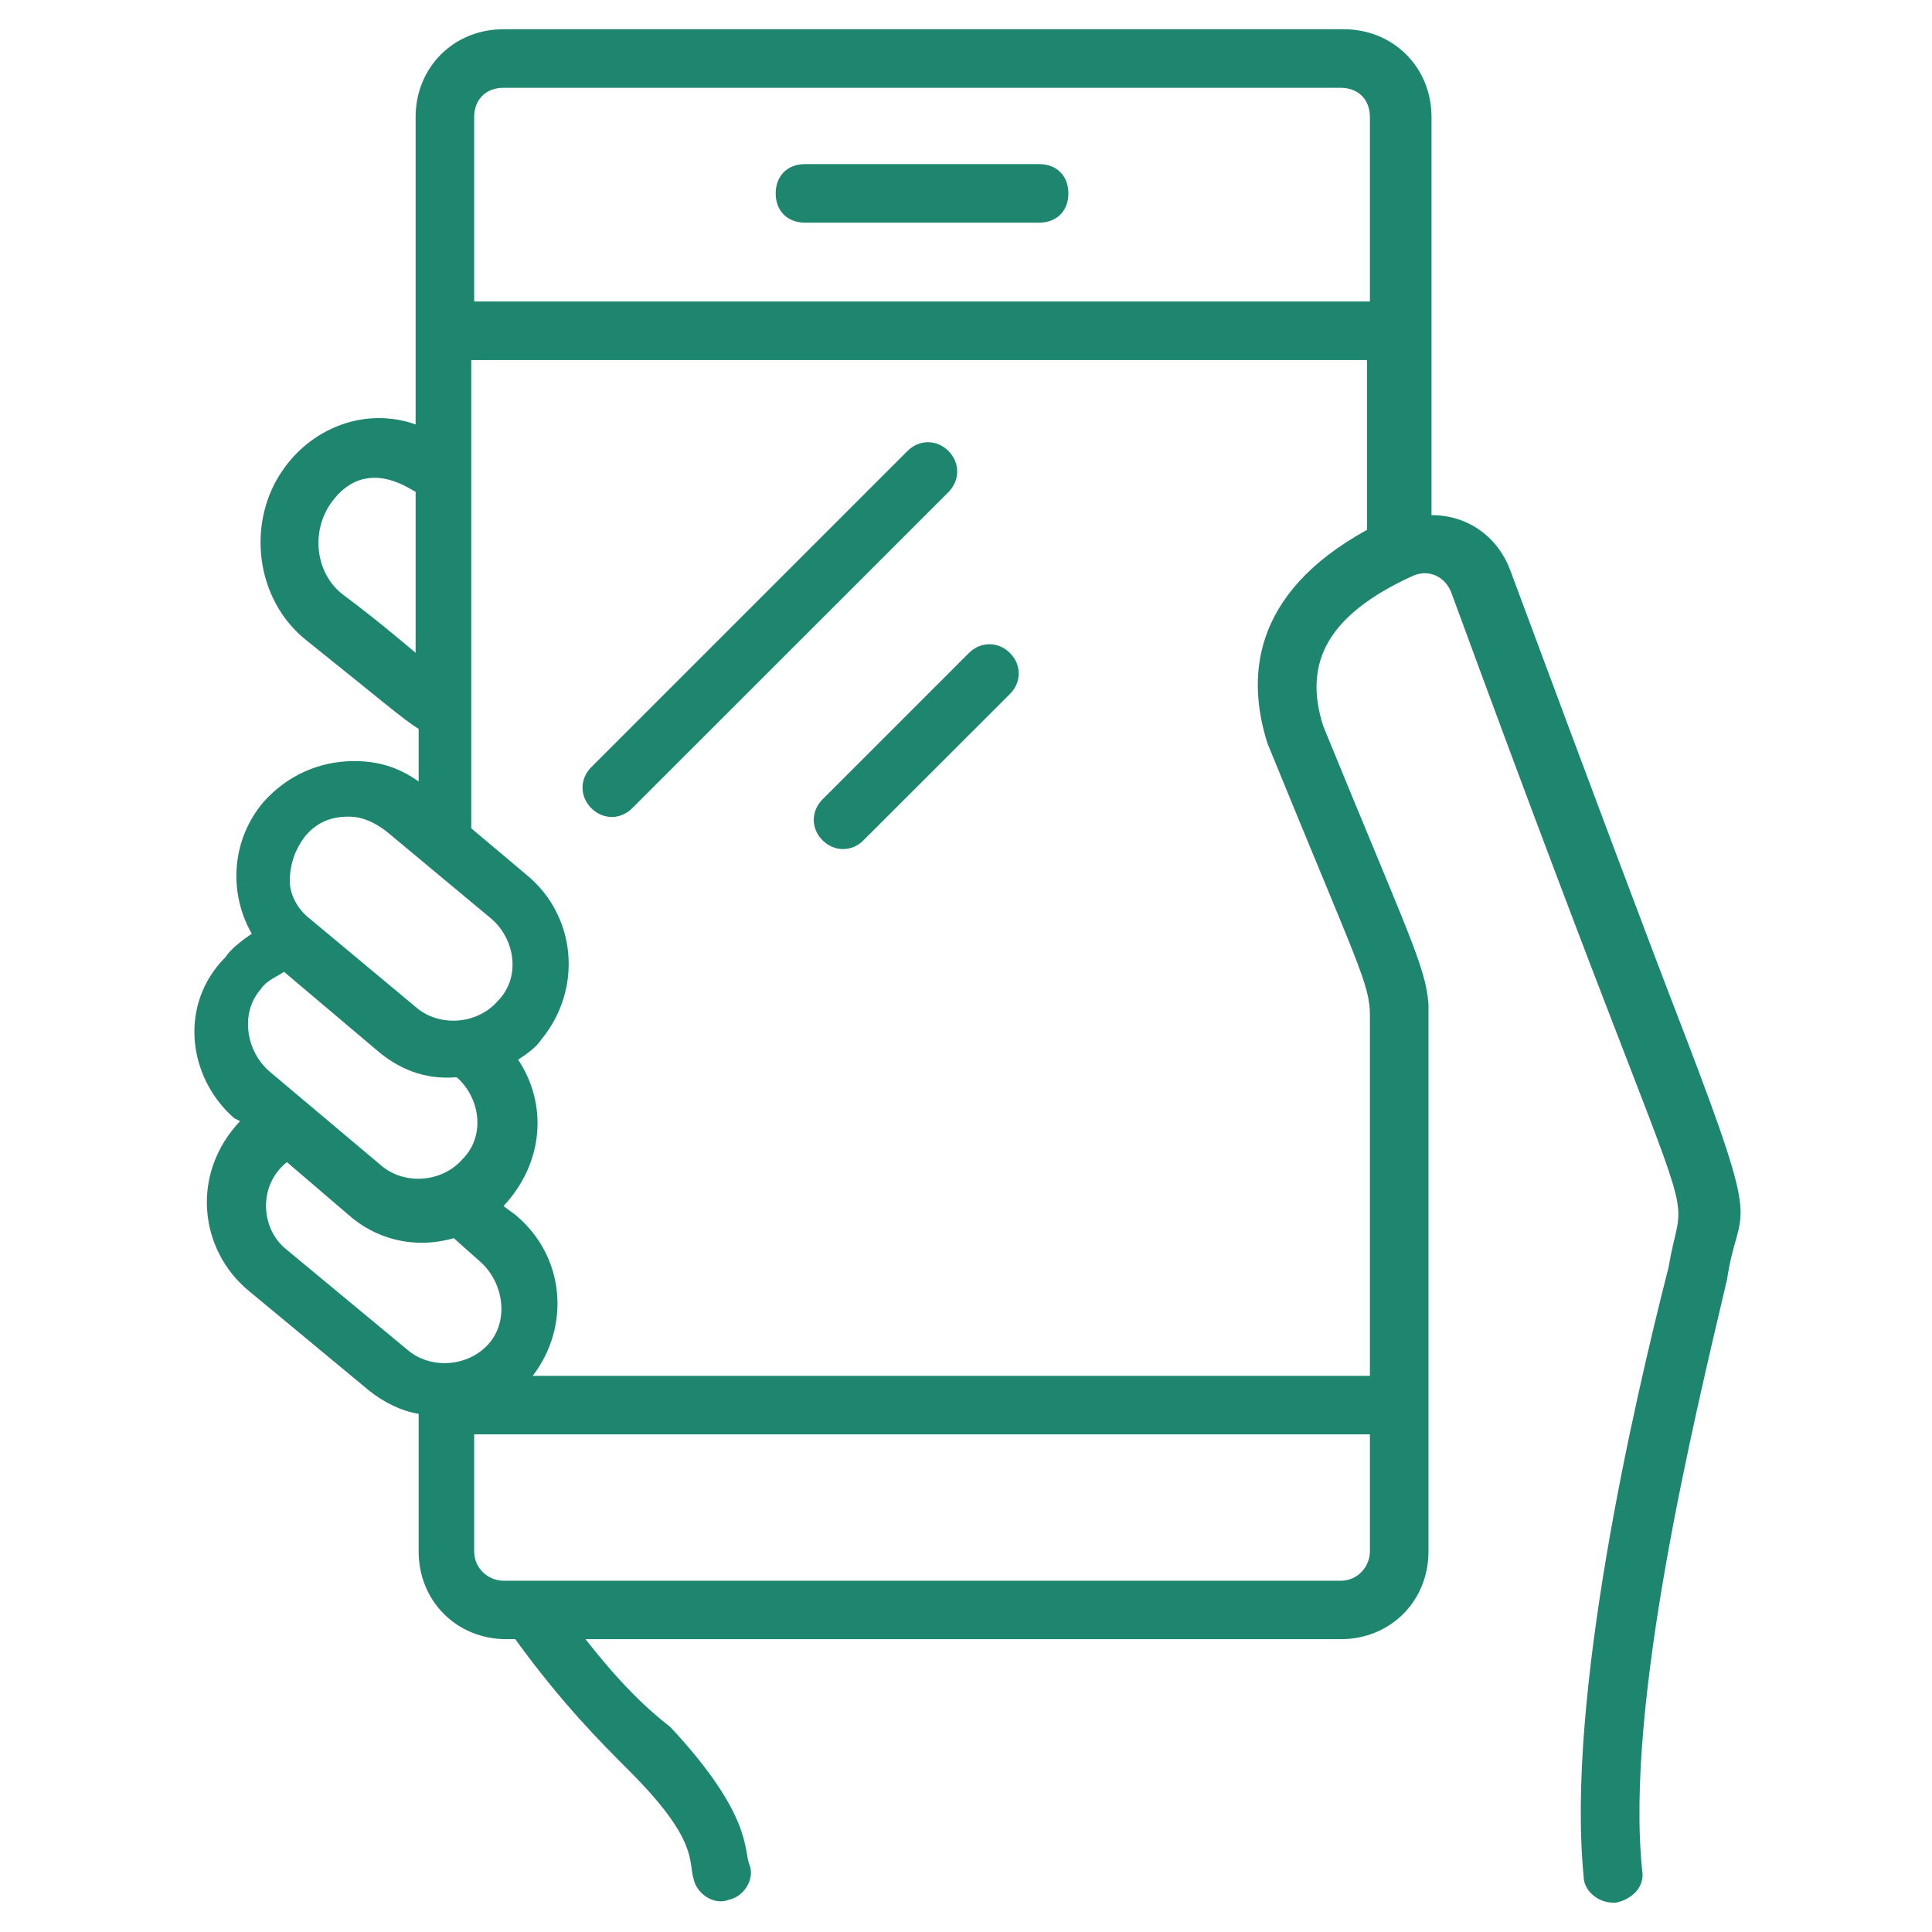 <svg width="16" height="16" viewBox="0 0 16 16" fill="none" xmlns="http://www.w3.org/2000/svg">
<path d="M6.667 1.844H8.606C8.751 1.844 8.848 1.747 8.848 1.602C8.848 1.456 8.751 1.359 8.606 1.359H6.667C6.521 1.359 6.424 1.456 6.424 1.602C6.424 1.747 6.521 1.844 6.667 1.844ZM7.855 3.735C7.758 3.638 7.612 3.638 7.515 3.735L4.897 6.353C4.8 6.45 4.8 6.596 4.897 6.693C4.994 6.79 5.139 6.79 5.236 6.693L7.855 4.075C7.951 3.978 7.951 3.832 7.855 3.735ZM8.024 5.408L6.812 6.62C6.715 6.717 6.715 6.862 6.812 6.959C6.909 7.056 7.055 7.056 7.151 6.959L8.364 5.747C8.461 5.65 8.461 5.505 8.364 5.408C8.267 5.311 8.121 5.311 8.024 5.408Z" fill="#1E866F"/>
<path d="M1.939 9.26L1.988 9.285C1.576 9.721 1.649 10.351 2.061 10.691L3.055 11.515C3.176 11.612 3.321 11.685 3.467 11.709V12.848C3.467 13.26 3.782 13.575 4.194 13.575H4.267C4.655 14.109 4.97 14.424 5.212 14.666C5.794 15.248 5.697 15.418 5.745 15.563C5.77 15.685 5.915 15.782 6.036 15.733C6.158 15.709 6.255 15.563 6.206 15.442C6.158 15.321 6.23 15.03 5.552 14.303C5.333 14.133 5.115 13.915 4.849 13.575H11.103C11.515 13.575 11.83 13.26 11.83 12.848V8.315C11.806 8 11.661 7.733 10.958 6.012C10.788 5.479 11.006 5.091 11.685 4.776C11.83 4.703 11.976 4.776 12.024 4.921C12.727 6.836 13.164 7.976 13.455 8.727C14.036 10.23 13.915 9.915 13.818 10.497C13.527 11.636 12.97 14.06 13.115 15.539C13.115 15.66 13.236 15.757 13.358 15.757H13.382C13.503 15.733 13.624 15.636 13.6 15.491C13.455 14.109 14.036 11.733 14.303 10.594C14.4 9.939 14.618 10.303 13.939 8.533C13.649 7.782 13.212 6.618 12.509 4.727C12.412 4.46 12.17 4.266 11.855 4.266V0.969C11.855 0.557 11.539 0.242 11.127 0.242H4.17C3.758 0.242 3.442 0.557 3.442 0.969V3.515C3.03 3.369 2.594 3.539 2.352 3.879C2.036 4.315 2.109 4.969 2.545 5.309C3.152 5.794 3.345 5.963 3.467 6.036V6.472C3.297 6.351 3.127 6.303 2.933 6.303C2.642 6.303 2.376 6.424 2.182 6.642C1.915 6.957 1.891 7.394 2.085 7.733C2.012 7.782 1.915 7.854 1.867 7.927C1.479 8.315 1.552 8.921 1.939 9.26ZM3.442 5.406C3.297 5.285 3.127 5.139 2.836 4.921C2.618 4.751 2.57 4.412 2.739 4.169C3.03 3.757 3.418 4.072 3.442 4.072V5.406ZM3.127 8.703C3.297 8.848 3.515 8.945 3.782 8.921C3.976 9.091 4.024 9.406 3.83 9.6C3.661 9.794 3.345 9.818 3.152 9.648L2.23 8.872C2.036 8.703 1.988 8.388 2.158 8.194C2.206 8.121 2.279 8.097 2.352 8.048L3.127 8.703ZM2.376 10.351C2.158 10.182 2.133 9.818 2.376 9.624L2.885 10.06C3.103 10.254 3.418 10.351 3.758 10.254L3.976 10.448C4.17 10.618 4.218 10.933 4.049 11.127C3.879 11.321 3.564 11.345 3.37 11.175L2.376 10.351ZM11.103 13.091H4.17C4.049 13.091 3.927 12.994 3.927 12.848V11.879H11.345V12.848C11.345 12.97 11.248 13.091 11.103 13.091ZM10.497 6.157C11.248 8 11.345 8.145 11.345 8.412V11.394H4.412C4.727 10.982 4.679 10.4 4.267 10.06L4.17 9.988C4.509 9.624 4.533 9.139 4.291 8.776C4.364 8.727 4.436 8.679 4.485 8.606C4.824 8.194 4.776 7.588 4.364 7.248L3.903 6.86V2.982H11.321V4.388C10.352 4.921 10.327 5.624 10.497 6.157ZM4.17 0.727H11.103C11.248 0.727 11.345 0.824 11.345 0.969V2.497H3.927V0.969C3.927 0.824 4.024 0.727 4.17 0.727ZM2.521 6.933C2.618 6.812 2.739 6.763 2.885 6.763C3.006 6.763 3.103 6.812 3.2 6.885L4.073 7.612C4.267 7.782 4.315 8.097 4.121 8.291C3.952 8.485 3.636 8.509 3.442 8.339L2.57 7.612C2.473 7.539 2.4 7.418 2.4 7.297C2.4 7.151 2.449 7.03 2.521 6.933Z" fill="#1E866F"/>
</svg>
